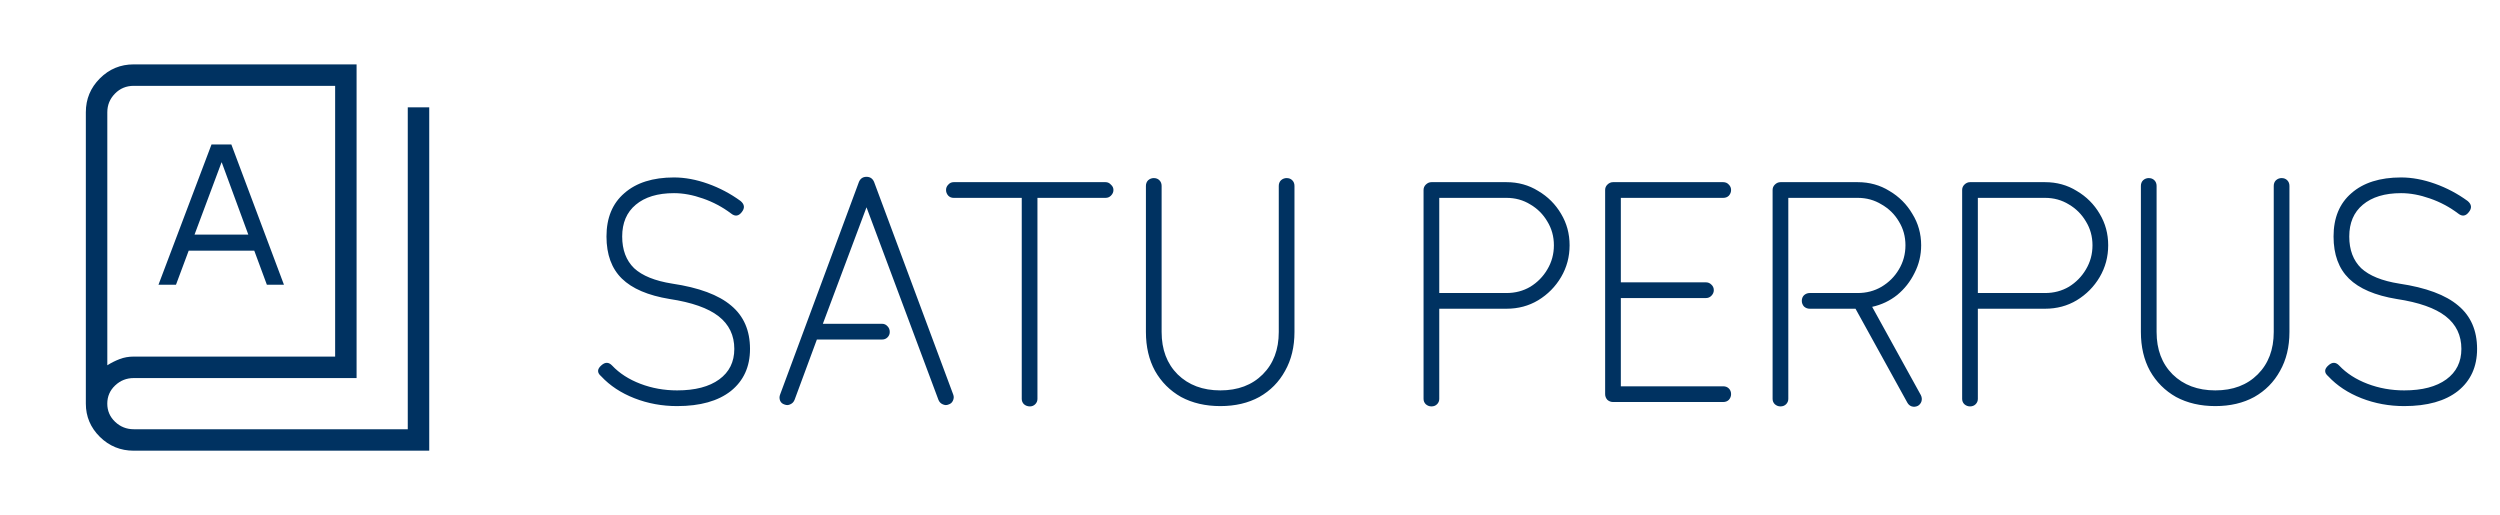 <svg width="199" height="41" viewBox="0 0 199 41" fill="none" xmlns="http://www.w3.org/2000/svg">
<path d="M53.901 32.325C52.701 32.325 51.567 32.117 50.501 31.7C49.434 31.283 48.551 30.7 47.851 29.95C47.517 29.667 47.526 29.375 47.876 29.075C48.176 28.808 48.459 28.817 48.726 29.1C49.309 29.717 50.059 30.2 50.976 30.55C51.892 30.9 52.867 31.075 53.901 31.075C55.334 31.075 56.451 30.783 57.251 30.2C58.051 29.617 58.451 28.808 58.451 27.775C58.451 26.692 58.034 25.825 57.201 25.175C56.367 24.525 55.067 24.067 53.301 23.8C51.584 23.517 50.317 22.975 49.501 22.175C48.684 21.375 48.276 20.258 48.276 18.825C48.276 17.342 48.751 16.192 49.701 15.375C50.651 14.542 51.967 14.125 53.651 14.125C54.517 14.125 55.417 14.292 56.351 14.625C57.284 14.958 58.151 15.417 58.951 16C59.267 16.267 59.301 16.558 59.051 16.875C58.801 17.208 58.517 17.25 58.201 17C57.517 16.483 56.767 16.083 55.951 15.8C55.151 15.517 54.384 15.375 53.651 15.375C52.351 15.375 51.334 15.683 50.601 16.3C49.884 16.9 49.526 17.742 49.526 18.825C49.526 19.892 49.842 20.733 50.476 21.35C51.126 21.95 52.134 22.358 53.501 22.575C55.634 22.892 57.201 23.475 58.201 24.325C59.201 25.158 59.701 26.308 59.701 27.775C59.701 29.192 59.192 30.308 58.176 31.125C57.159 31.925 55.734 32.325 53.901 32.325ZM62.449 32.2C62.282 32.15 62.165 32.05 62.099 31.9C62.032 31.733 62.032 31.567 62.099 31.4L68.374 14.475C68.49 14.208 68.69 14.075 68.974 14.075C69.257 14.075 69.457 14.208 69.574 14.475L75.874 31.4C75.94 31.567 75.932 31.733 75.849 31.9C75.782 32.05 75.665 32.15 75.499 32.2C75.349 32.267 75.19 32.258 75.024 32.175C74.874 32.108 74.765 31.992 74.699 31.825L68.974 16.5L65.499 25.775H70.224C70.39 25.775 70.532 25.842 70.649 25.975C70.765 26.092 70.824 26.242 70.824 26.425C70.824 26.592 70.765 26.733 70.649 26.85C70.532 26.967 70.39 27.025 70.224 27.025H65.024L63.249 31.825C63.182 31.992 63.074 32.108 62.924 32.175C62.774 32.258 62.615 32.267 62.449 32.2ZM81.981 32.35C81.797 32.35 81.639 32.292 81.505 32.175C81.389 32.058 81.331 31.917 81.331 31.75V15.75H75.906C75.739 15.75 75.597 15.692 75.481 15.575C75.364 15.442 75.305 15.292 75.305 15.125C75.305 14.958 75.364 14.817 75.481 14.7C75.597 14.567 75.739 14.5 75.906 14.5H88.005C88.172 14.5 88.314 14.567 88.43 14.7C88.564 14.817 88.63 14.958 88.63 15.125C88.63 15.292 88.564 15.442 88.43 15.575C88.314 15.692 88.172 15.75 88.005 15.75H82.581V31.75C82.581 31.917 82.522 32.058 82.406 32.175C82.289 32.292 82.147 32.35 81.981 32.35ZM97.14 32.325C95.957 32.325 94.915 32.083 94.015 31.6C93.132 31.1 92.44 30.408 91.94 29.525C91.457 28.642 91.215 27.608 91.215 26.425V14.8C91.215 14.617 91.274 14.467 91.39 14.35C91.524 14.233 91.674 14.175 91.84 14.175C92.024 14.175 92.174 14.233 92.29 14.35C92.407 14.467 92.465 14.617 92.465 14.8V26.425C92.465 27.825 92.89 28.95 93.74 29.8C94.607 30.65 95.74 31.075 97.14 31.075C98.54 31.075 99.665 30.65 100.515 29.8C101.365 28.95 101.79 27.825 101.79 26.425V14.8C101.79 14.617 101.849 14.467 101.965 14.35C102.099 14.233 102.249 14.175 102.415 14.175C102.599 14.175 102.749 14.233 102.865 14.35C102.982 14.467 103.04 14.617 103.04 14.8V26.425C103.04 27.608 102.79 28.642 102.29 29.525C101.807 30.408 101.124 31.1 100.24 31.6C99.357 32.083 98.324 32.325 97.14 32.325ZM113.94 32.35C113.774 32.35 113.624 32.292 113.49 32.175C113.374 32.058 113.315 31.917 113.315 31.75V15.125C113.315 14.958 113.374 14.817 113.49 14.7C113.624 14.567 113.774 14.5 113.94 14.5H119.915C120.849 14.5 121.69 14.733 122.44 15.2C123.207 15.65 123.815 16.258 124.265 17.025C124.715 17.775 124.94 18.608 124.94 19.525C124.94 20.442 124.715 21.283 124.265 22.05C123.815 22.817 123.207 23.433 122.44 23.9C121.69 24.35 120.849 24.575 119.915 24.575H114.565V31.75C114.565 31.917 114.507 32.058 114.39 32.175C114.274 32.292 114.124 32.35 113.94 32.35ZM114.565 23.325H119.915C120.615 23.325 121.249 23.158 121.815 22.825C122.382 22.475 122.832 22.017 123.165 21.45C123.515 20.867 123.69 20.225 123.69 19.525C123.69 18.825 123.515 18.192 123.165 17.625C122.832 17.058 122.382 16.608 121.815 16.275C121.249 15.925 120.615 15.75 119.915 15.75H114.565V23.325ZM128.394 32C128.227 32 128.077 31.942 127.944 31.825C127.827 31.692 127.769 31.542 127.769 31.375V15.125C127.769 14.958 127.827 14.817 127.944 14.7C128.077 14.567 128.227 14.5 128.394 14.5H137.169C137.352 14.5 137.502 14.567 137.619 14.7C137.735 14.817 137.794 14.958 137.794 15.125C137.794 15.292 137.735 15.442 137.619 15.575C137.502 15.692 137.352 15.75 137.169 15.75H129.019V22.475H135.794C135.96 22.475 136.102 22.533 136.219 22.65C136.352 22.767 136.419 22.917 136.419 23.1C136.419 23.267 136.352 23.417 136.219 23.55C136.102 23.667 135.96 23.725 135.794 23.725H129.019V30.75H137.169C137.352 30.75 137.502 30.808 137.619 30.925C137.735 31.042 137.794 31.192 137.794 31.375C137.794 31.542 137.735 31.692 137.619 31.825C137.502 31.942 137.352 32 137.169 32H128.394ZM141.724 32.35C141.557 32.35 141.407 32.292 141.274 32.175C141.157 32.058 141.099 31.917 141.099 31.75V15.125C141.099 14.958 141.157 14.817 141.274 14.7C141.407 14.567 141.557 14.5 141.724 14.5H147.874C148.807 14.5 149.649 14.733 150.399 15.2C151.165 15.65 151.774 16.258 152.224 17.025C152.69 17.775 152.924 18.608 152.924 19.525C152.924 20.308 152.749 21.042 152.399 21.725C152.065 22.408 151.607 22.992 151.024 23.475C150.44 23.942 149.774 24.258 149.024 24.425L152.899 31.45C152.982 31.617 152.999 31.783 152.949 31.95C152.899 32.1 152.807 32.217 152.674 32.3C152.507 32.383 152.34 32.4 152.174 32.35C152.024 32.3 151.907 32.2 151.824 32.05L147.699 24.575H144.049C143.882 24.575 143.732 24.517 143.599 24.4C143.482 24.267 143.424 24.117 143.424 23.95C143.424 23.767 143.482 23.617 143.599 23.5C143.732 23.383 143.882 23.325 144.049 23.325H147.874C148.574 23.325 149.207 23.158 149.774 22.825C150.357 22.475 150.815 22.017 151.149 21.45C151.499 20.867 151.674 20.225 151.674 19.525C151.674 18.825 151.499 18.192 151.149 17.625C150.815 17.058 150.357 16.608 149.774 16.275C149.207 15.925 148.574 15.75 147.874 15.75H142.349V31.75C142.349 31.917 142.29 32.058 142.174 32.175C142.057 32.292 141.907 32.35 141.724 32.35ZM156.812 32.35C156.645 32.35 156.495 32.292 156.362 32.175C156.245 32.058 156.187 31.917 156.187 31.75V15.125C156.187 14.958 156.245 14.817 156.362 14.7C156.495 14.567 156.645 14.5 156.812 14.5H162.787C163.72 14.5 164.562 14.733 165.312 15.2C166.078 15.65 166.687 16.258 167.137 17.025C167.587 17.775 167.812 18.608 167.812 19.525C167.812 20.442 167.587 21.283 167.137 22.05C166.687 22.817 166.078 23.433 165.312 23.9C164.562 24.35 163.72 24.575 162.787 24.575H157.437V31.75C157.437 31.917 157.378 32.058 157.262 32.175C157.145 32.292 156.995 32.35 156.812 32.35ZM157.437 23.325H162.787C163.487 23.325 164.12 23.158 164.687 22.825C165.253 22.475 165.703 22.017 166.037 21.45C166.387 20.867 166.562 20.225 166.562 19.525C166.562 18.825 166.387 18.192 166.037 17.625C165.703 17.058 165.253 16.608 164.687 16.275C164.12 15.925 163.487 15.75 162.787 15.75H157.437V23.325ZM176.34 32.325C175.156 32.325 174.115 32.083 173.215 31.6C172.331 31.1 171.64 30.408 171.14 29.525C170.656 28.642 170.415 27.608 170.415 26.425V14.8C170.415 14.617 170.473 14.467 170.59 14.35C170.723 14.233 170.873 14.175 171.04 14.175C171.223 14.175 171.373 14.233 171.49 14.35C171.606 14.467 171.665 14.617 171.665 14.8V26.425C171.665 27.825 172.09 28.95 172.94 29.8C173.806 30.65 174.94 31.075 176.34 31.075C177.74 31.075 178.865 30.65 179.715 29.8C180.565 28.95 180.99 27.825 180.99 26.425V14.8C180.99 14.617 181.048 14.467 181.165 14.35C181.298 14.233 181.448 14.175 181.615 14.175C181.798 14.175 181.948 14.233 182.065 14.35C182.181 14.467 182.24 14.617 182.24 14.8V26.425C182.24 27.608 181.99 28.642 181.49 29.525C181.006 30.408 180.323 31.1 179.44 31.6C178.556 32.083 177.523 32.325 176.34 32.325ZM191.376 32.325C190.176 32.325 189.043 32.117 187.976 31.7C186.91 31.283 186.026 30.7 185.326 29.95C184.993 29.667 185.001 29.375 185.351 29.075C185.651 28.808 185.935 28.817 186.201 29.1C186.785 29.717 187.535 30.2 188.451 30.55C189.368 30.9 190.343 31.075 191.376 31.075C192.81 31.075 193.926 30.783 194.726 30.2C195.526 29.617 195.926 28.808 195.926 27.775C195.926 26.692 195.51 25.825 194.676 25.175C193.843 24.525 192.543 24.067 190.776 23.8C189.06 23.517 187.793 22.975 186.976 22.175C186.16 21.375 185.751 20.258 185.751 18.825C185.751 17.342 186.226 16.192 187.176 15.375C188.126 14.542 189.443 14.125 191.126 14.125C191.993 14.125 192.893 14.292 193.826 14.625C194.76 14.958 195.626 15.417 196.426 16C196.743 16.267 196.776 16.558 196.526 16.875C196.276 17.208 195.993 17.25 195.676 17C194.993 16.483 194.243 16.083 193.426 15.8C192.626 15.517 191.86 15.375 191.126 15.375C189.826 15.375 188.81 15.683 188.076 16.3C187.36 16.9 187.001 17.742 187.001 18.825C187.001 19.892 187.318 20.733 187.951 21.35C188.601 21.95 189.61 22.358 190.976 22.575C193.11 22.892 194.676 23.475 195.676 24.325C196.676 25.158 197.176 26.308 197.176 27.775C197.176 29.192 196.668 30.308 195.651 31.125C194.635 31.925 193.21 32.325 191.376 32.325Z" fill="#003261"/>
<path d="M10.643 35.875C9.593 35.875 8.695 35.508 7.95 34.775C7.206 34.039 6.833 33.158 6.833 32.13V8.935C6.833 7.883 7.206 6.985 7.95 6.241C8.695 5.496 9.593 5.124 10.643 5.125H28.384V30.094H10.643C10.071 30.094 9.578 30.291 9.163 30.683C8.748 31.076 8.54 31.559 8.54 32.13C8.54 32.701 8.748 33.183 9.163 33.577C9.578 33.97 10.071 34.167 10.643 34.167H32.458V8.542H34.167V35.875H10.643ZM10.643 28.386H26.677V6.833H10.643C10.05 6.833 9.551 7.041 9.146 7.457C8.743 7.87 8.542 8.363 8.542 8.935V29.076C8.849 28.881 9.176 28.717 9.522 28.584C9.868 28.451 10.242 28.384 10.645 28.384M12.614 22.666H14.008L15.02 19.953H20.24L21.243 22.666H22.603L18.414 11.497H16.837L12.614 22.666ZM15.486 18.672L17.632 12.929H17.652L19.764 18.672H15.486Z" fill="#003261"/>
</svg>
